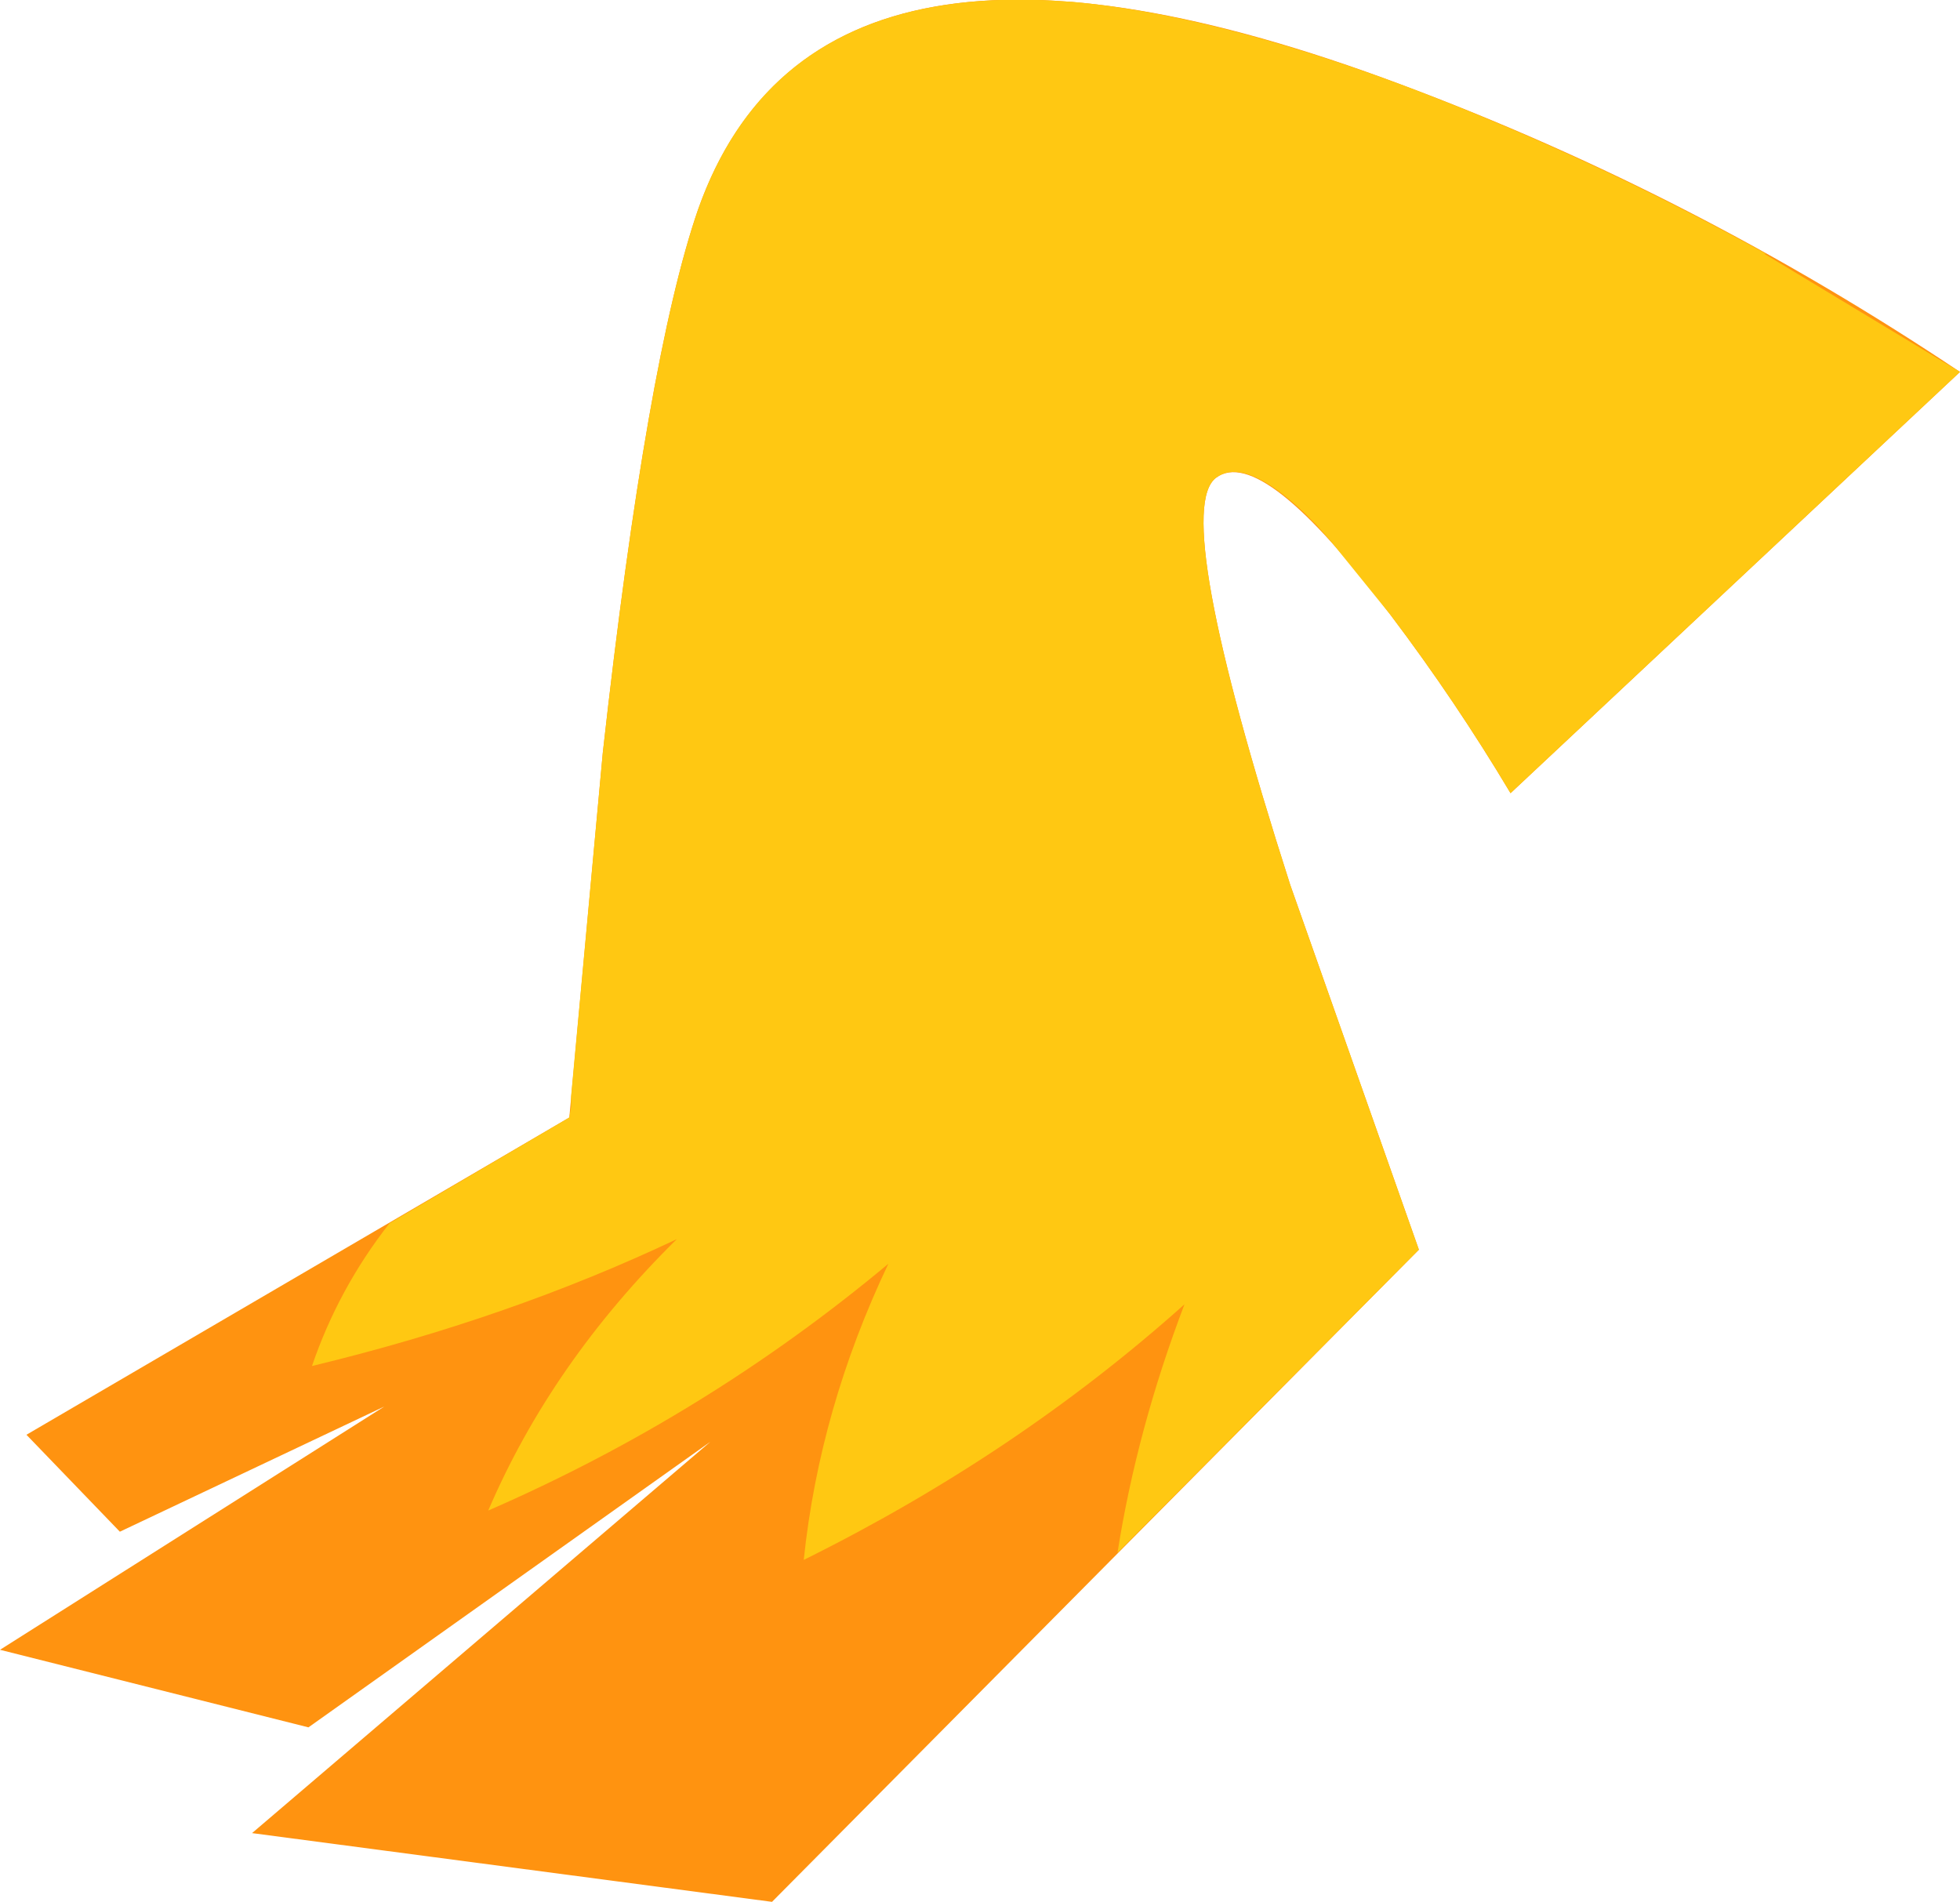 <?xml version="1.0" encoding="UTF-8" standalone="no"?>
<svg xmlns:xlink="http://www.w3.org/1999/xlink" height="53.95px" width="55.6px" xmlns="http://www.w3.org/2000/svg">
  <g transform="matrix(1.0, 0.0, 0.0, 1.0, 47.0, 9.7)">
    <path d="M-7.25 -7.3 Q1.05 -4.2 8.6 0.85 L-4.15 12.8 Q-5.7 10.2 -7.55 7.75 -11.2 2.9 -12.5 3.85 -13.8 4.8 -10.4 15.4 L-6.75 25.75 -25.1 44.25 -39.85 42.3 -26.85 31.2 -38.25 39.3 -47.0 37.1 -36.1 30.2 -43.6 33.75 -46.25 31.0 -30.85 22.0 -29.9 11.65 Q-28.65 0.45 -27.2 -3.75 -23.75 -13.5 -7.25 -7.3" fill="#ff9310" fill-rule="evenodd" stroke="none"/>
    <path d="M3.05 -2.5 L8.6 0.85 -4.15 12.8 Q-5.7 10.2 -7.55 7.75 L-9.25 5.65 -9.65 5.2 -9.4 5.45 -10.0 4.85 Q-11.7 3.25 -12.5 3.85 -13.8 4.8 -10.4 15.4 L-6.75 25.75 -15.3 34.35 Q-14.75 30.85 -13.4 27.3 -18.15 31.55 -24.2 34.55 -23.75 30.25 -21.8 26.15 -26.95 30.45 -33.15 33.15 -31.35 28.95 -27.8 25.45 -32.55 27.7 -38.15 29.05 -37.4 26.85 -35.95 25.0 L-30.85 22.0 -30.8 21.7 -30.8 21.4 -29.9 11.65 Q-28.65 0.45 -27.2 -3.75 -24.9 -10.3 -16.65 -9.65 L-16.6 -9.65 Q-12.65 -9.3 -7.25 -7.3 -1.95 -5.3 3.1 -2.5 L3.05 -2.5" fill="#ffc812" fill-rule="evenodd" stroke="none"/>
  </g>
</svg>
